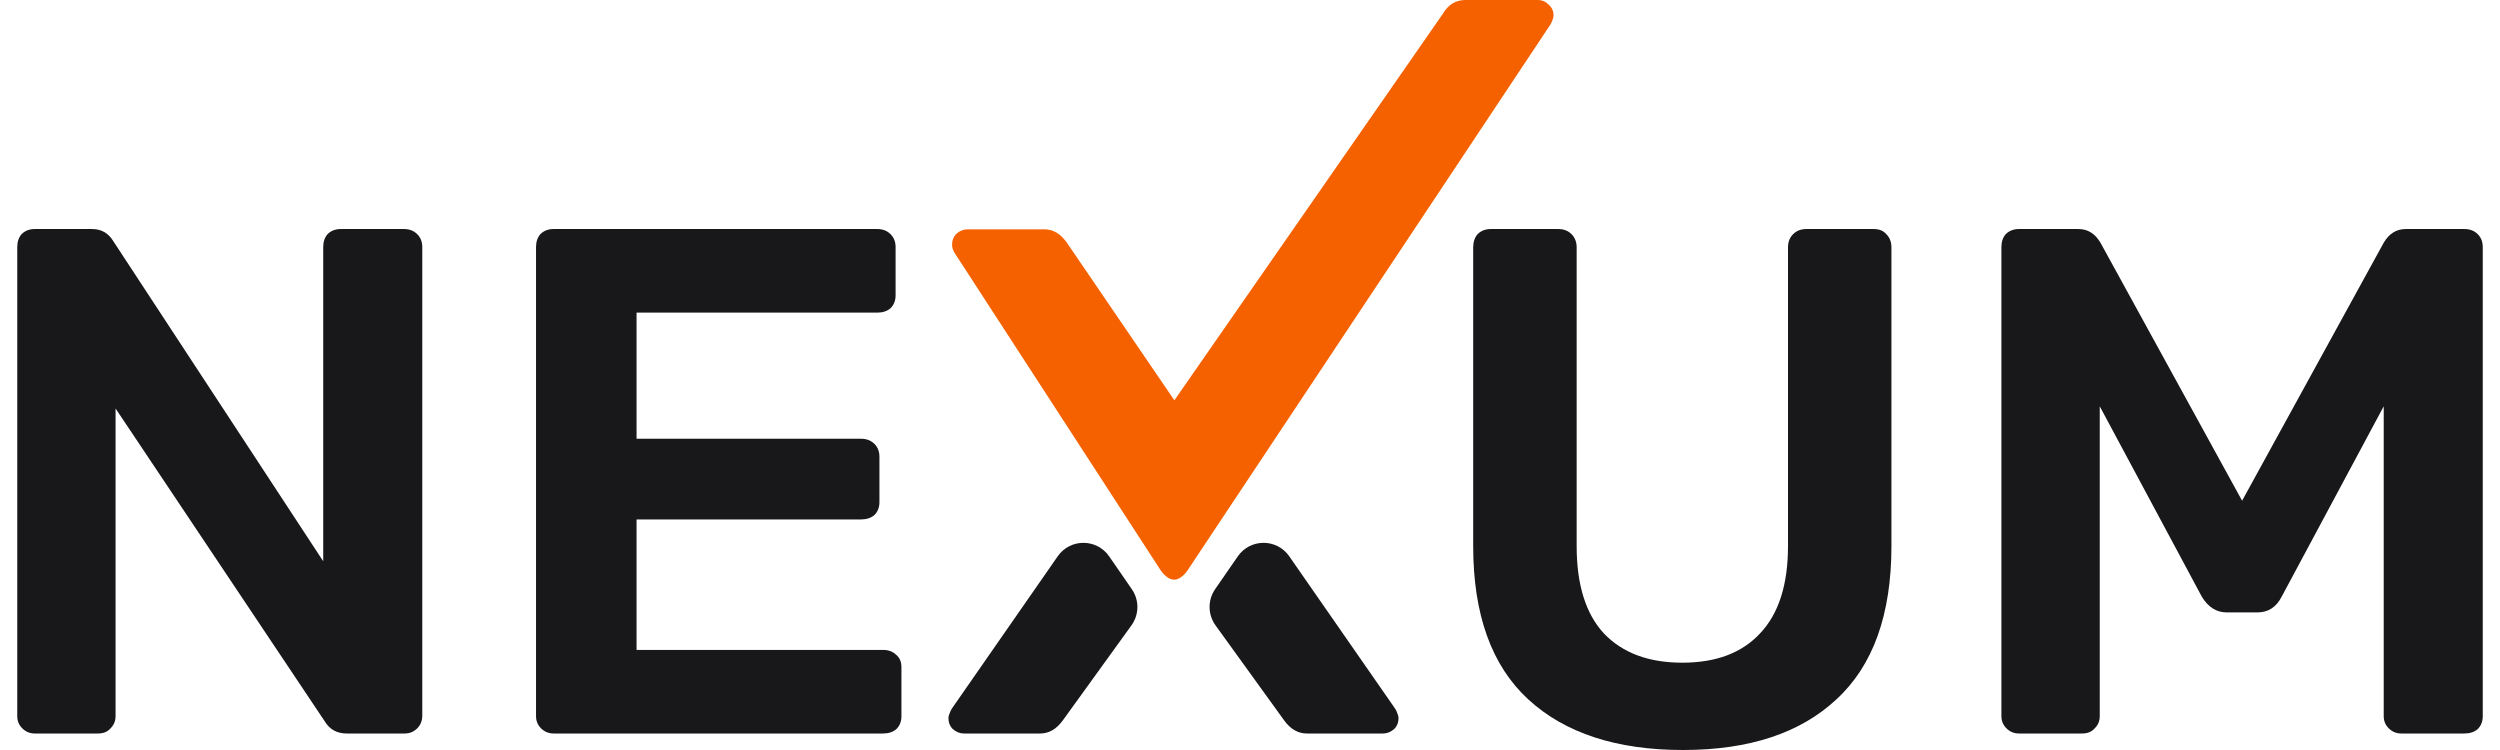 <svg width="80" height="24" viewBox="0 0 80 24" fill="none" xmlns="http://www.w3.org/2000/svg">
<path d="M1.115 23.472C0.959 23.472 0.826 23.418 0.716 23.31C0.606 23.203 0.552 23.072 0.552 22.918V7.905C0.552 7.736 0.599 7.598 0.693 7.49C0.802 7.383 0.943 7.329 1.115 7.329H2.947C3.244 7.329 3.471 7.46 3.628 7.721L10.343 17.96V7.905C10.343 7.736 10.39 7.598 10.484 7.49C10.594 7.383 10.734 7.329 10.906 7.329H12.926C13.098 7.329 13.239 7.383 13.348 7.49C13.458 7.598 13.513 7.736 13.513 7.905V22.895C13.513 23.064 13.458 23.203 13.348 23.31C13.239 23.418 13.106 23.472 12.949 23.472H11.094C10.781 23.472 10.546 23.341 10.39 23.08L3.698 13.071V22.918C3.698 23.072 3.643 23.203 3.534 23.31C3.44 23.418 3.307 23.472 3.134 23.472H1.115Z" fill="#18181B"/>
<path d="M30.843 23.472C30.718 23.472 30.601 23.425 30.491 23.331C30.397 23.237 30.35 23.119 30.35 22.979C30.35 22.927 30.371 22.855 30.413 22.762C30.433 22.718 30.458 22.677 30.485 22.638L33.848 17.8C34.247 17.227 35.095 17.228 35.492 17.802L36.219 18.855C36.46 19.203 36.455 19.665 36.208 20.009L34.013 23.049C33.81 23.331 33.567 23.472 33.285 23.472H30.843Z" fill="#18181B"/>
<path d="M44.26 23.472C44.385 23.472 44.502 23.425 44.612 23.331C44.706 23.237 44.753 23.119 44.753 22.979C44.753 22.927 44.732 22.855 44.69 22.762C44.67 22.718 44.645 22.677 44.617 22.638L41.255 17.8C40.856 17.227 40.008 17.228 39.611 17.802L38.883 18.855C38.643 19.203 38.648 19.665 38.895 20.009L41.09 23.049C41.293 23.331 41.536 23.472 41.818 23.472H44.26Z" fill="#18181B"/>
<path d="M37.572 18.549C37.303 18.549 37.097 18.182 37.097 18.182L30.56 8.113C30.497 8.019 30.466 7.925 30.466 7.831C30.466 7.69 30.513 7.572 30.607 7.479C30.716 7.385 30.834 7.338 30.959 7.338H33.424C33.706 7.338 33.949 7.486 34.152 7.784L37.58 12.809L46.168 0.446C46.341 0.149 46.583 0 46.896 0H49.221C49.346 0 49.456 0.047 49.55 0.141C49.659 0.235 49.714 0.352 49.714 0.493C49.714 0.556 49.683 0.65 49.62 0.775L38.048 18.182C38.048 18.182 37.842 18.549 37.572 18.549Z" fill="#F66100"/>
<path d="M17.717 23.472C17.56 23.472 17.427 23.418 17.317 23.31C17.208 23.203 17.153 23.072 17.153 22.918V7.905C17.153 7.736 17.2 7.598 17.294 7.49C17.404 7.383 17.544 7.329 17.717 7.329H28.072C28.244 7.329 28.385 7.383 28.494 7.49C28.604 7.598 28.659 7.736 28.659 7.905V9.45C28.659 9.62 28.604 9.758 28.494 9.866C28.385 9.958 28.244 10.004 28.072 10.004H20.37V14.04H27.555C27.727 14.04 27.868 14.093 27.978 14.201C28.087 14.309 28.142 14.447 28.142 14.616V16.069C28.142 16.238 28.087 16.377 27.978 16.484C27.868 16.576 27.727 16.622 27.555 16.622H20.37V20.797H28.259C28.431 20.797 28.572 20.85 28.682 20.958C28.792 21.05 28.846 21.181 28.846 21.35V22.918C28.846 23.087 28.792 23.226 28.682 23.333C28.572 23.425 28.431 23.472 28.259 23.472H17.717Z" fill="#18181B"/>
<path d="M53.858 24C51.729 24 50.078 23.46 48.904 22.38C47.73 21.3 47.142 19.664 47.142 17.472V7.916C47.142 7.744 47.189 7.603 47.283 7.493C47.393 7.384 47.534 7.329 47.706 7.329H49.866C50.038 7.329 50.179 7.384 50.289 7.493C50.398 7.603 50.453 7.744 50.453 7.916V17.472C50.453 18.709 50.743 19.64 51.322 20.267C51.917 20.893 52.754 21.206 53.834 21.206C54.914 21.206 55.744 20.893 56.323 20.267C56.918 19.64 57.216 18.709 57.216 17.472V7.916C57.216 7.744 57.27 7.603 57.38 7.493C57.489 7.384 57.63 7.329 57.803 7.329H59.963C60.135 7.329 60.268 7.384 60.362 7.493C60.472 7.603 60.526 7.744 60.526 7.916V17.472C60.526 19.664 59.939 21.3 58.765 22.38C57.607 23.46 55.971 24 53.858 24Z" fill="#18181B"/>
<path d="M64.609 23.472C64.452 23.472 64.319 23.418 64.21 23.31C64.1 23.203 64.045 23.072 64.045 22.918V7.905C64.045 7.736 64.092 7.598 64.186 7.49C64.296 7.383 64.437 7.329 64.609 7.329H66.511C66.808 7.329 67.043 7.475 67.215 7.767L71.747 16.023L76.279 7.767C76.451 7.475 76.686 7.329 76.983 7.329H78.862C79.034 7.329 79.175 7.383 79.284 7.49C79.394 7.598 79.448 7.736 79.448 7.905V22.918C79.448 23.087 79.394 23.226 79.284 23.333C79.175 23.425 79.034 23.472 78.862 23.472H76.842C76.686 23.472 76.553 23.418 76.443 23.31C76.333 23.203 76.279 23.072 76.279 22.918V13.002L73.015 19.09C72.843 19.428 72.584 19.597 72.24 19.597H71.254C70.925 19.597 70.659 19.428 70.456 19.09L67.192 13.002V22.918C67.192 23.072 67.137 23.203 67.027 23.31C66.933 23.418 66.8 23.472 66.628 23.472H64.609Z" fill="#18181B"/>
</svg>
